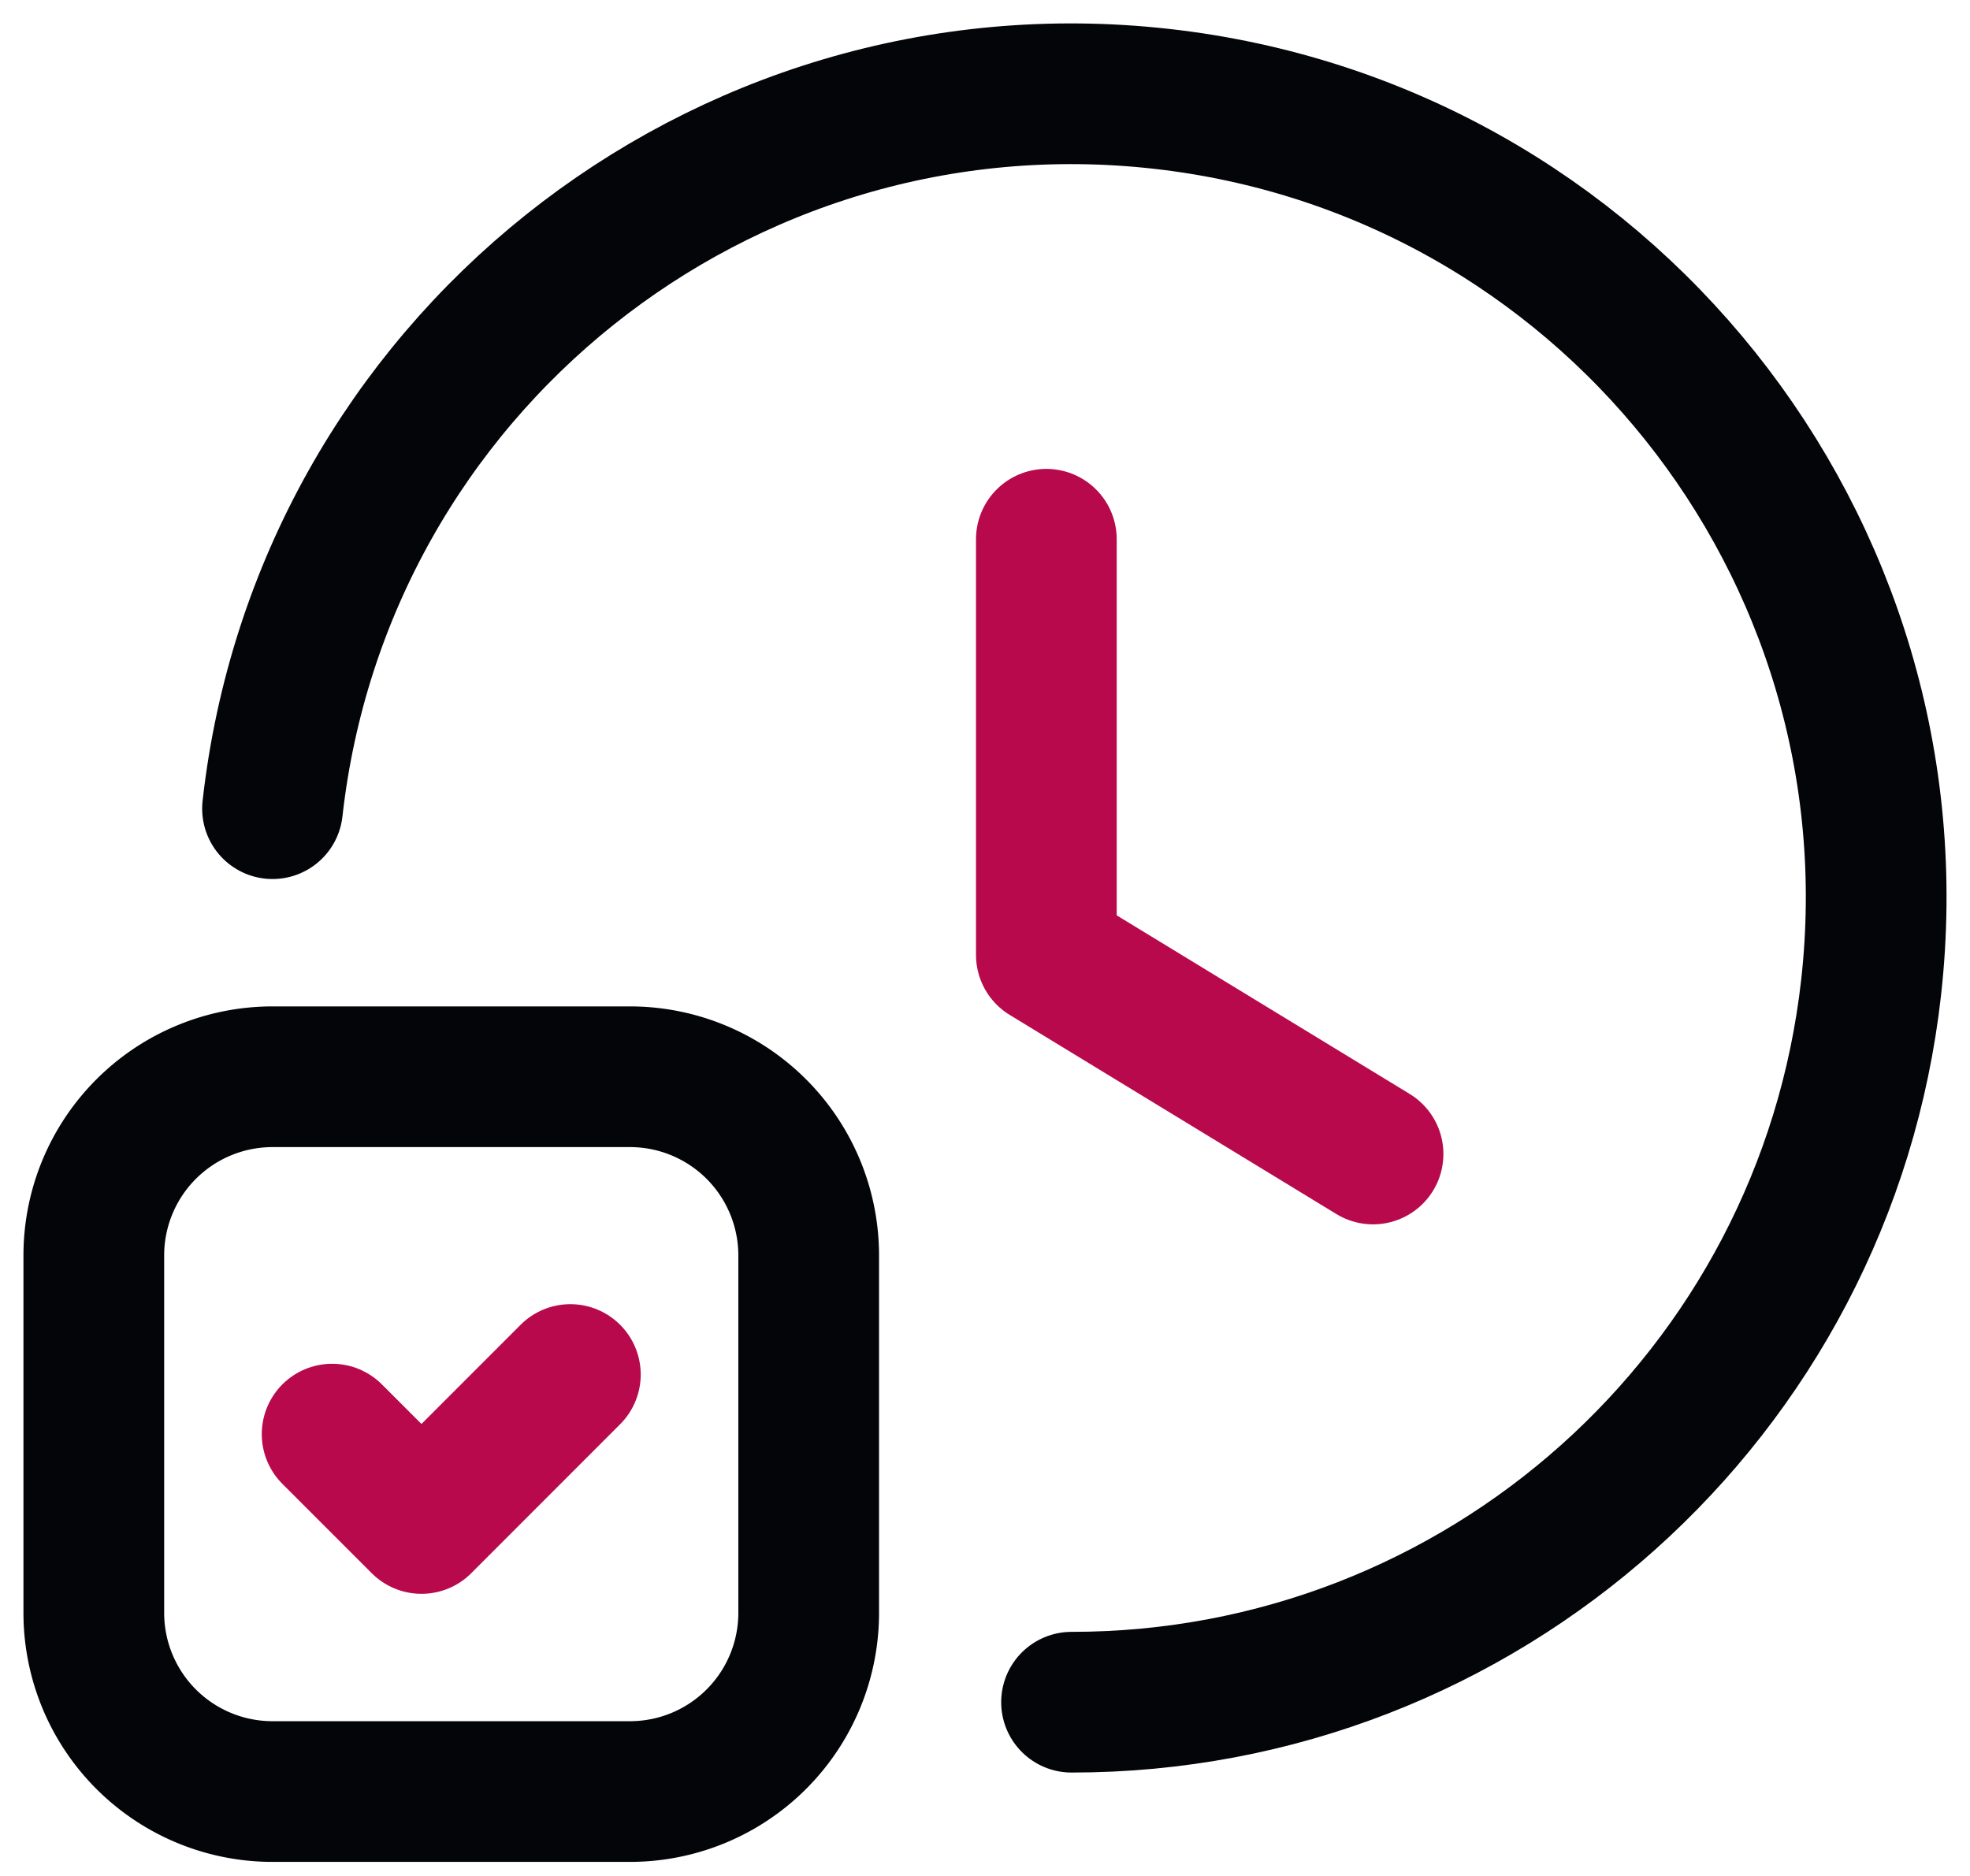 <svg width="42" height="40" xmlns="http://www.w3.org/2000/svg"><g stroke-width="3" fill="none" fill-rule="evenodd" stroke-linecap="round" stroke-linejoin="round"><path stroke="#B7094C" d="M22.308 11.498v8.862l6.965 4.246"/><path d="M5.81 17.243h0C6.863 7.83 15.345 1.055 24.757 2.107c9.411 1.052 16.188 9.535 15.135 18.946-.97 8.681-8.312 15.245-17.047 15.242" stroke="#030508"/><path stroke="#B7094C" d="m12.16 29.308-3.174 3.176-1.905-1.905"/><path d="M13.431 38.2h-7.62 0A3.81 3.81 0 0 1 2 34.39s0 0 0 0v-7.621h0a3.81 3.81 0 0 1 3.81-3.81h7.621a3.81 3.81 0 0 1 3.81 3.81v7.62h0a3.81 3.81 0 0 1-3.81 3.811s0 0 0 0h0Z" stroke="#030508"/></g></svg>